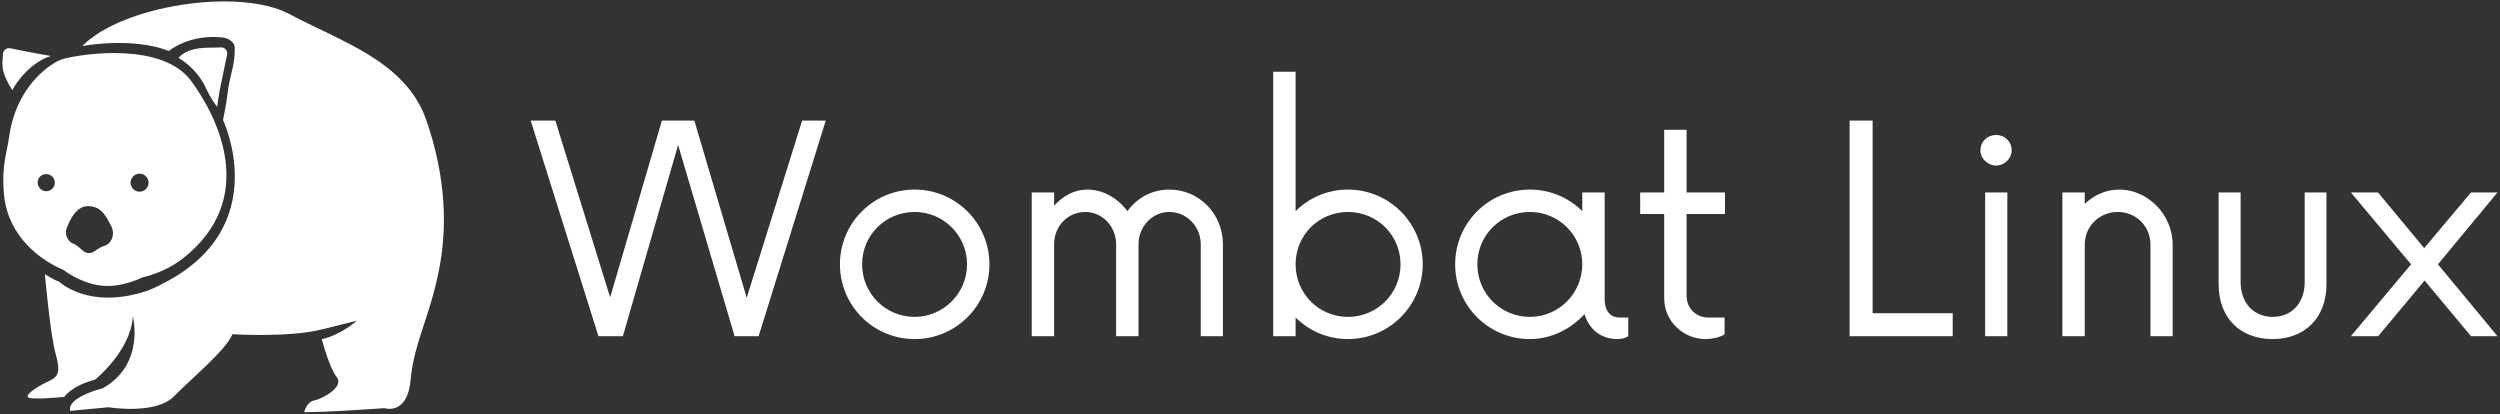 <svg data-v-423bf9ae="" xmlns="http://www.w3.org/2000/svg" viewBox="0 0 561 93" class="iconLeft"><rect x="0" y="0" width="561" height="93" fill="#333333" stroke="none"/><!----><!----><!----><g data-v-423bf9ae="" id="fea128e7-6d3c-4dba-90fb-3961f2f57b62" fill="white" transform="matrix(4.608,0,0,4.608,119.592,16.09)"><path d="M13.11 2.38L10.41 11.01L7.86 2.38L6.28 2.38L3.76 10.99L1.09 2.38L-0.11 2.38L3.19 12.88L4.38 12.88L7.07 3.57L9.82 12.88L10.99 12.88L14.26 2.38ZM18.59 13.02C20.60 13.02 22.23 11.39 22.23 9.38C22.23 7.37 20.60 5.74 18.59 5.74C16.57 5.74 14.95 7.37 14.95 9.38C14.95 11.39 16.57 13.02 18.59 13.02ZM18.59 11.94C17.17 11.94 16.03 10.80 16.03 9.38C16.03 7.96 17.17 6.83 18.59 6.83C19.98 6.83 21.14 7.96 21.14 9.38C21.14 10.80 19.98 11.94 18.59 11.94ZM30.99 5.74C30.15 5.74 29.42 6.14 28.95 6.79C28.47 6.14 27.74 5.74 27.00 5.74C26.37 5.74 25.80 6.05 25.38 6.53L25.38 5.88L24.29 5.88L24.29 12.88L25.38 12.88L25.38 8.40C25.38 7.53 26.04 6.83 26.90 6.83C27.72 6.83 28.40 7.53 28.40 8.40L28.40 12.88L29.49 12.88L29.49 8.40C29.49 7.53 30.17 6.83 30.99 6.83C31.83 6.83 32.52 7.53 32.52 8.40L32.52 12.88L33.60 12.88L33.60 8.40C33.60 6.93 32.45 5.74 30.99 5.74ZM39.69 5.74C38.69 5.74 37.80 6.14 37.14 6.79L37.14 0L36.05 0L36.05 12.88L37.14 12.88L37.14 11.97C37.80 12.62 38.69 13.02 39.69 13.02C41.70 13.02 43.33 11.39 43.33 9.38C43.33 7.37 41.70 5.74 39.69 5.74ZM39.69 11.94C38.27 11.94 37.14 10.80 37.14 9.38C37.14 7.96 38.27 6.83 39.69 6.83C41.11 6.83 42.25 7.96 42.25 9.38C42.25 10.80 41.11 11.94 39.69 11.94ZM52.90 11.97C52.52 11.97 52.19 11.71 52.19 11.06L52.19 5.88L51.10 5.88L51.10 6.79C50.45 6.14 49.54 5.74 48.55 5.74C46.53 5.74 44.91 7.37 44.91 9.38C44.91 11.39 46.53 13.02 48.55 13.02C49.60 13.02 50.54 12.53 51.21 11.81C51.43 12.53 51.99 13.02 52.82 13.02C53.01 13.02 53.20 12.97 53.34 12.88L53.34 11.97ZM48.55 11.94C47.13 11.94 45.99 10.80 45.99 9.38C45.99 7.96 47.13 6.83 48.55 6.83C49.95 6.83 51.10 7.96 51.10 9.38C51.10 10.80 49.95 11.94 48.55 11.94ZM58.05 6.93L58.05 5.88L56.18 5.88L56.18 2.83L55.09 2.83L55.09 5.88L53.92 5.88L53.92 6.93L55.09 6.93L55.09 11.04C55.09 12.15 56.02 13.02 57.10 13.02C57.45 13.02 57.84 12.92 58.03 12.79L58.03 11.97L57.23 11.97C56.67 11.97 56.18 11.55 56.18 10.90L56.18 6.93ZM65.24 11.76L65.24 2.38L64.12 2.38L64.12 12.88L69.14 12.88L69.14 11.76ZM71.26 4.57C71.66 4.57 72.01 4.23 72.01 3.83C72.01 3.39 71.66 3.08 71.26 3.08C70.84 3.08 70.49 3.39 70.49 3.83C70.49 4.23 70.84 4.57 71.26 4.57ZM70.72 12.88L71.80 12.88L71.80 5.88L70.72 5.88ZM77.26 5.74C76.62 5.74 76.02 6.00 75.57 6.44L75.57 5.88L74.48 5.88L74.48 12.88L75.57 12.88L75.57 8.42C75.57 7.53 76.28 6.83 77.18 6.83C78.07 6.83 78.77 7.53 78.77 8.42L78.77 12.88L79.85 12.88L79.85 8.42C79.85 6.93 78.61 5.74 77.26 5.74ZM84.72 13.02C86.28 13.02 87.34 11.99 87.34 10.36L87.34 5.88L86.28 5.88L86.28 10.24C86.28 11.29 85.63 11.94 84.72 11.94C83.83 11.94 83.16 11.29 83.16 10.24L83.16 5.88L82.09 5.88L82.09 10.36C82.09 11.99 83.14 13.02 84.72 13.02ZM95.67 5.88L94.38 5.88L92.10 8.59L89.85 5.88L88.53 5.88L91.46 9.38L88.53 12.88L89.86 12.88L92.12 10.17L94.38 12.88L95.67 12.88L92.77 9.38Z"></path></g><!----><g data-v-423bf9ae="" id="8753aaaf-f0f3-497b-bbfc-d40a1533add4" transform="matrix(1.012,0,0,1.012,-0.555,-4.143)" stroke="none" fill="white"><path d="M11.8 16.5s-2.5-.4-9-1.7c-.8-.2-1.6.5-1.6 1.3 0 1.9-.9 3.3 2.1 8-.1 0 3-5.8 8.5-7.6zM46.2 23.6c.7 1.5 1.5 2.9 2.5 4.2 0 0 .4-3.2.9-5.3.3-1.4.9-4.4 1.3-6.3.2-.9-.6-1.7-1.4-1.6-2.2.2-6.7-.5-9.4 2.3-.1 0 3.9 2 6.1 6.7z"></path><path d="M95 30.5C90.4 17.6 75.9 13.2 64.7 7.2c-11.2-5.9-37.1-1.9-45.9 7.1 0 0 11-2.1 19.2 1.1 0 0 4.4-3.8 11.9-3 1.2.1 2.7 1 2.7 2.3.1 4-1.1 5.8-1.6 10.2-.3 2.5-1 5.8-1 5.8S61.4 54.5 36.6 67c0 0-1.2.7-3.2 1.5-13.2 4.5-19.8-2-19.8-2-.9-.2-3.1-1.6-3.1-1.6s1.2 13.5 2.4 17.7c1.2 4.2.4 5.1-1.5 6-2 .9-5 2.7-4.7 3.5.3.8 8.1 0 8.1 0s1.6-2.5 6.8-3.8c0 0 8-6.4 8.4-14.1 0 0 2.8 10.7-6.7 16 0 0-7.9 1.9-7.2 5l8.5-.8s10.2 1.7 14.4-2.3c4-4.1 11.5-10.2 13.1-13.9 0 0 12.5.8 20-1.1l7.6-1.9s-3.6 3.2-7.8 4.1c0 0 1.6 6.2 3.3 8.4 1.8 2.2-3.3 4.9-5 5.2-1.7.3-2.2 2.6-2.2 2.6s5.1-.1 6.2-.2c1.1 0 11.6-.7 11.6-.7s5.1 1.7 5.8-6.3 4.2-13.9 6.2-23.9c2-9.7 1.7-21-2.8-33.9z"></path><path d="M14.7 64s-.1 0 0 0c0 0 3.5 2.8 8.1 3.4s9.1-1.7 9.1-1.7h-.1c3.4-.8 6.6-2.2 9.3-4.3 16.6-13 8.1-30.9 1.8-39.4-6.4-8.6-23.9-6-28.1-4.9-1.3.3-2.7 1.2-4 2.2-4.6 3.7-7.4 9.1-8.2 15-.5 3.6-1.7 6.3-1.2 12.6.6 8 6.1 14 13.3 17.1zm16.8-21.4c1.1 0 2 .9 2 2s-.9 2-2 2-2-.9-2-2 .9-2 2-2zM15.4 54.5c.8-1.9 2.1-4.7 4.7-4.7 3.1 0 4.1 2.6 5.1 4.4 1 1.9 0 4-1.5 4.4-.7.2-1.6.8-2.2 1.2-.7.5-1.7.6-2.4 0-.7-.5-1.4-1.3-2.3-1.7h-.1c-1.3-.6-1.9-2.3-1.3-3.6zm-4.6-11.8c1.1 0 1.9.9 1.9 1.9 0 1.1-.9 1.9-1.9 1.9s-1.9-.9-1.9-1.9c0-1.1.8-1.9 1.9-1.9z"></path></g><!----></svg>